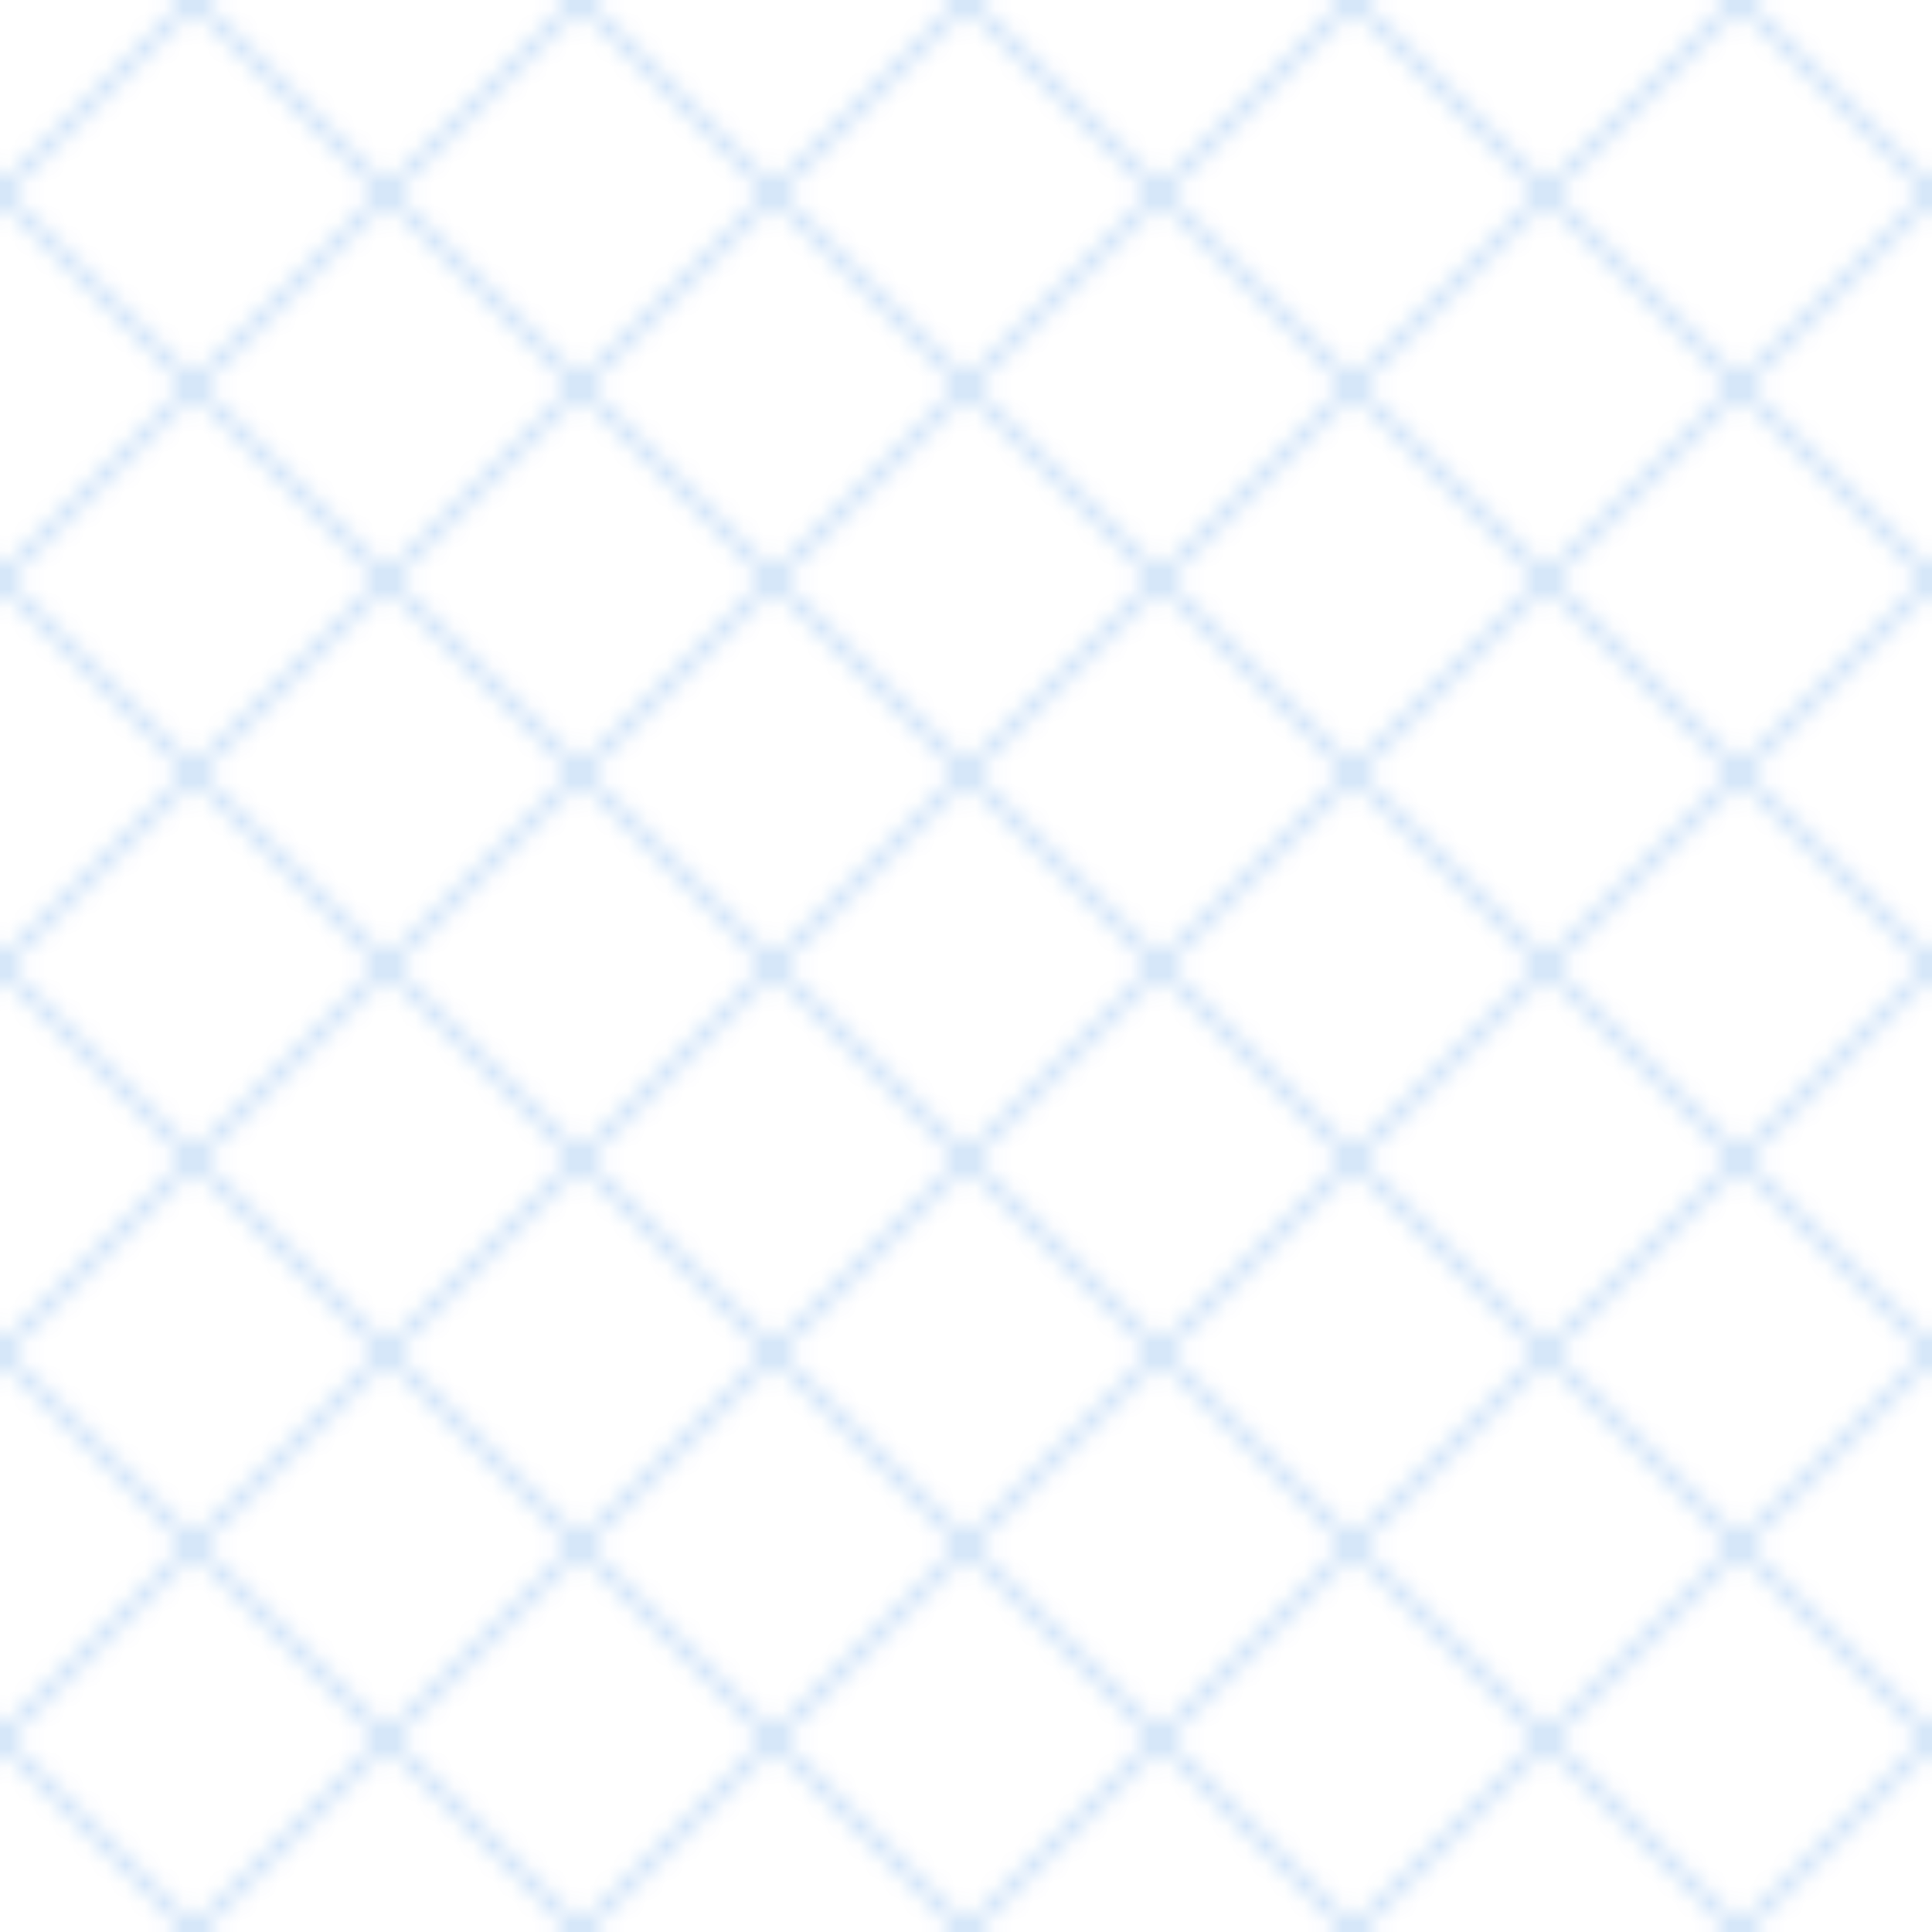 <svg width="100" height="100" viewBox="0 0 100 100" xmlns="http://www.w3.org/2000/svg">
  <defs>
    <pattern id="mesh" width="20" height="20" patternUnits="userSpaceOnUse">
      <path d="M 0,10 10,0 20,10 10,20 Z" fill="none" stroke="#1353c9" stroke-width="0.5" opacity="0.2"/>
      <path d="M 10,0 20,10 10,20 0,10 Z" fill="none" stroke="#00c3ff" stroke-width="0.5" opacity="0.1"/>
    </pattern>
  </defs>
  <rect width="100" height="100" fill="url(#mesh)" />
</svg>
